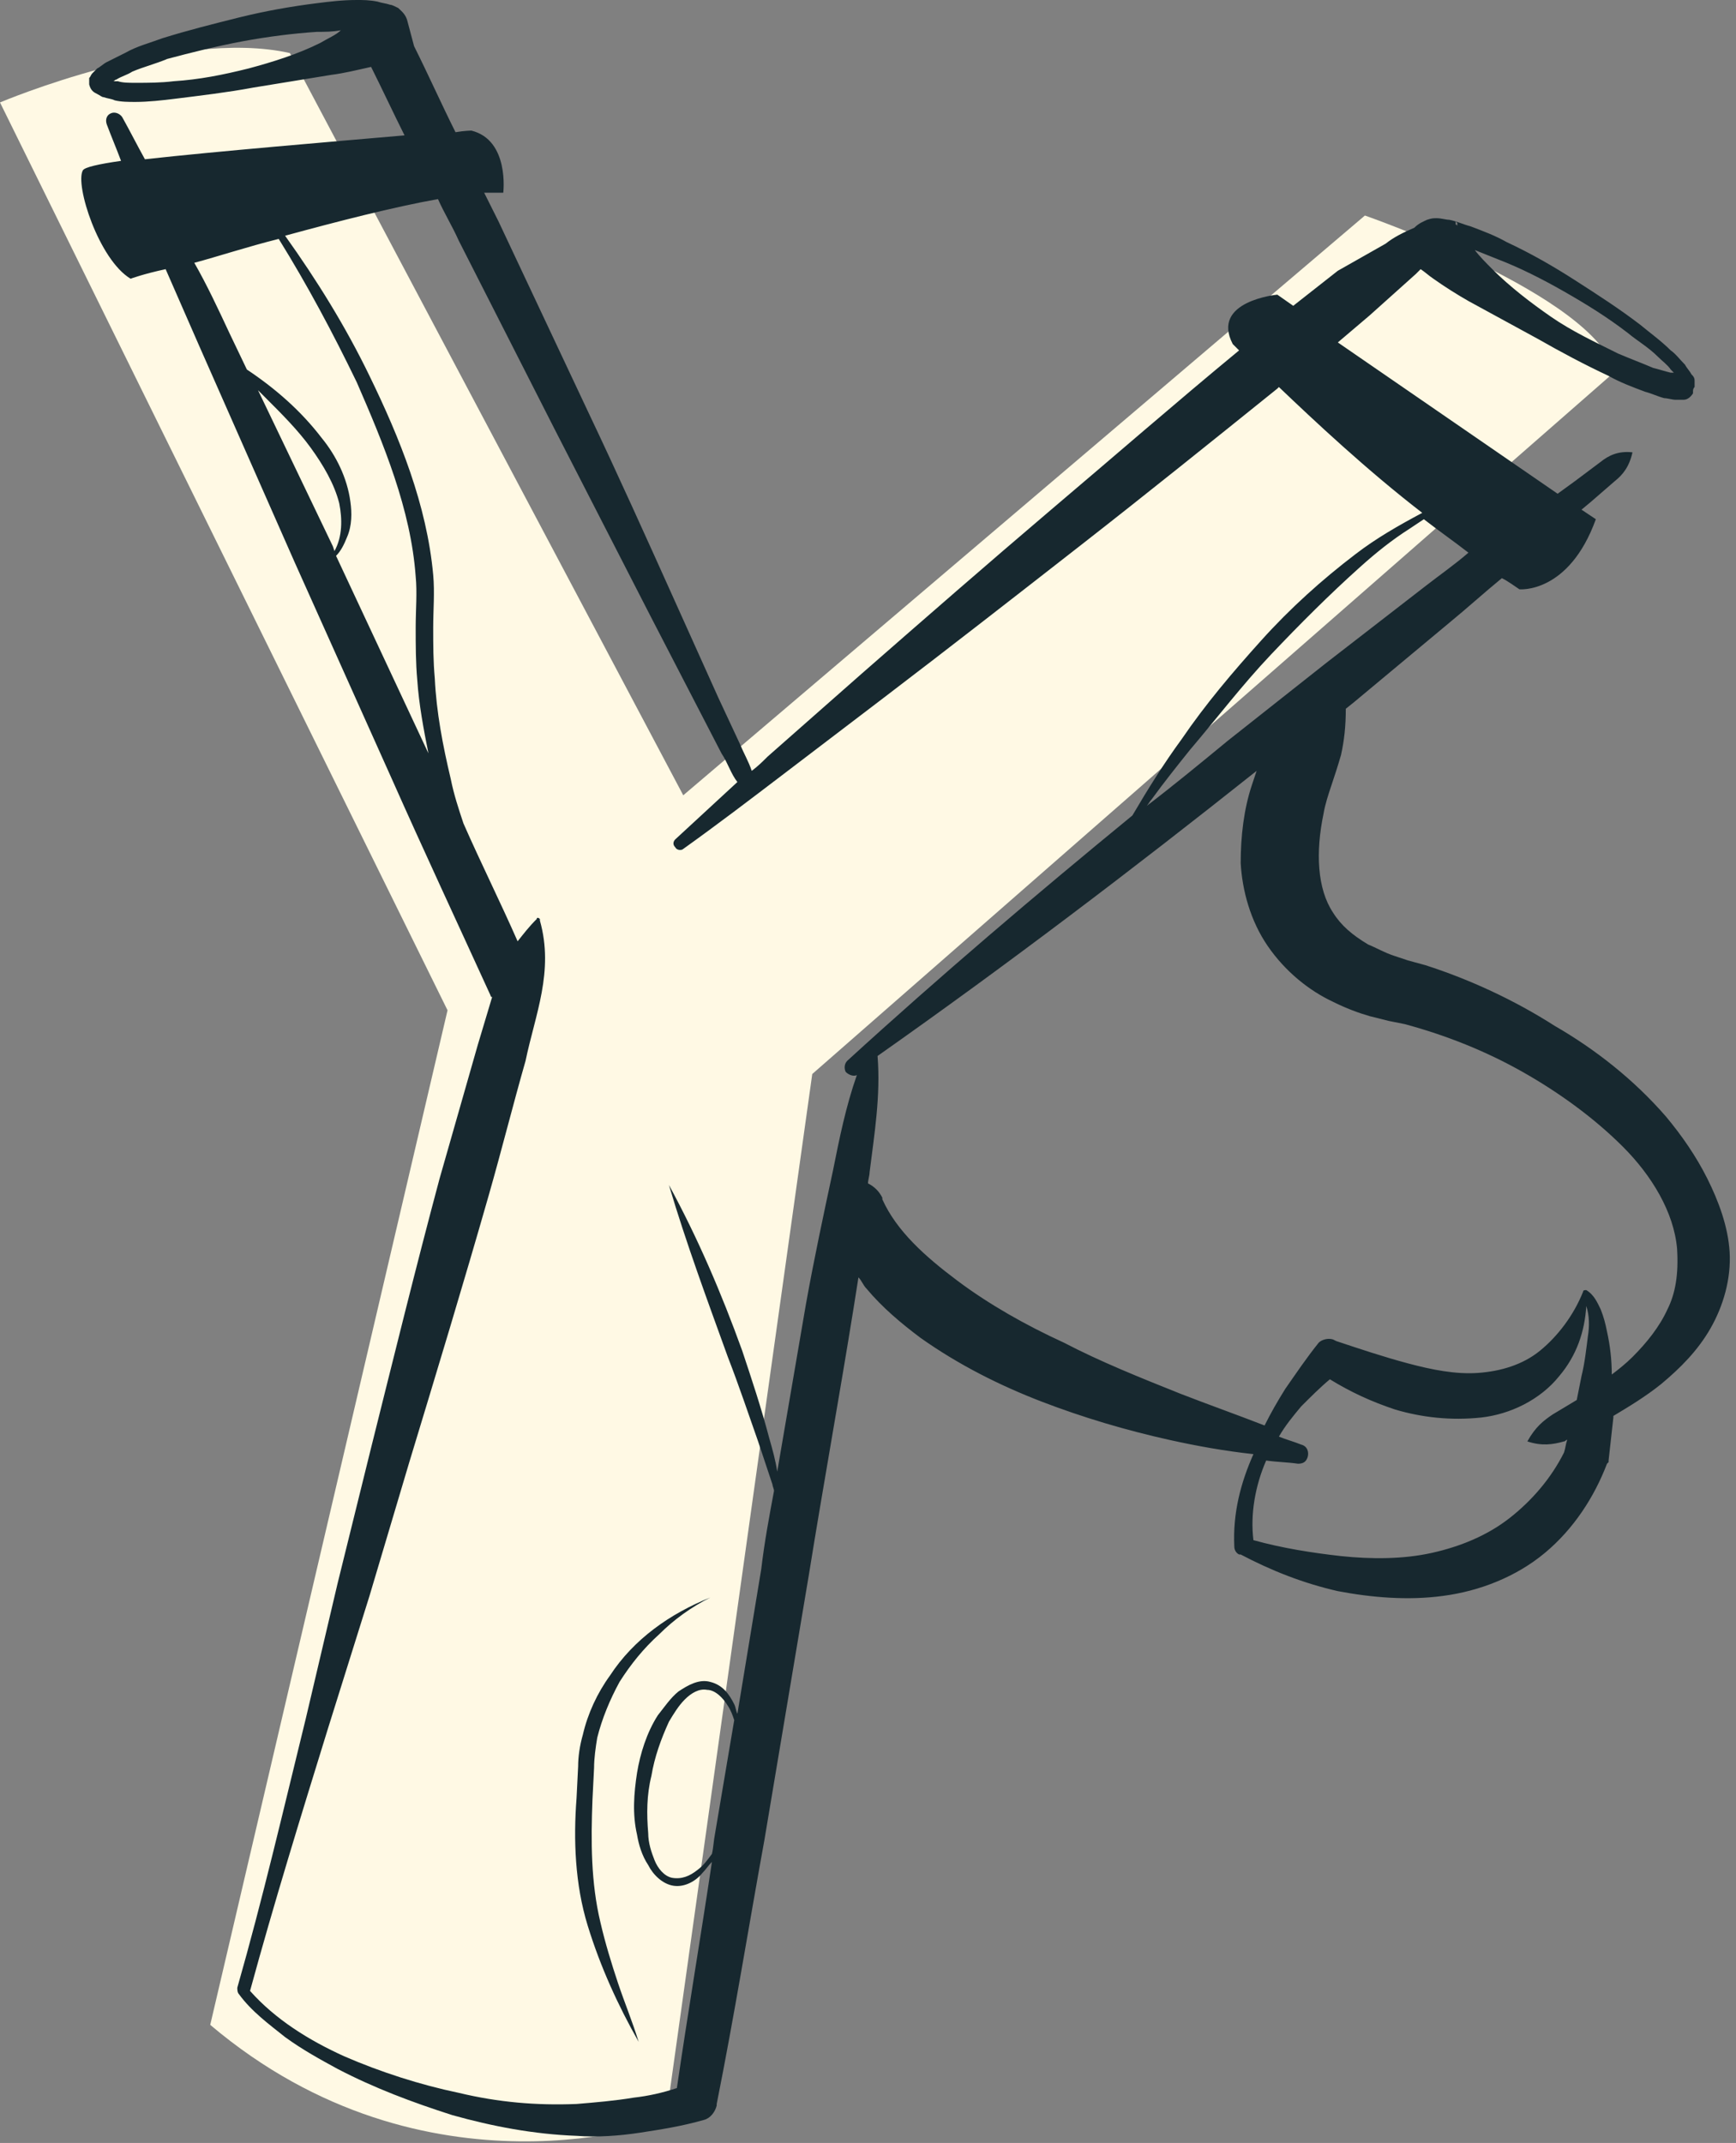 <?xml version="1.0" encoding="UTF-8" standalone="no" ?>
<svg width="256px" height="316px" viewBox="0 0 256 316" version="1.1" xmlns="http://www.w3.org/2000/svg" xmlns:xlink="http://www.w3.org/1999/xlink" preserveAspectRatio="xMidYMid">
    <rect x="0" y="0" width="256" height="316" fill="#808080" stroke="none"/>
    <g>
        <path d="M119.78,158.373 L98.172,312.677 C98.172,312.677 62.943,325.595 31.002,298.586 L65.996,148.978 L-7.10542736e-14,15.107 C-7.10542736e-14,15.107 26.07,4.068 42.745,7.826 L100.756,117.272 L201.277,31.782 C201.277,31.782 235.097,43.525 238.15,54.798 L119.78,158.373 L119.78,158.373 Z" fill="#fff9e4"></path>
        <path d="M251.772,173.798 C250.128,170.51 248.015,167.457 245.666,164.639 C240.969,159.237 235.332,154.774 229.226,151.251 C223.354,147.494 216.778,144.44 210.202,142.327 L207.618,141.622 C206.914,141.387 206.209,141.152 205.505,140.917 C204.095,140.448 202.921,139.743 201.747,139.273 C199.398,137.864 197.754,136.455 196.58,134.576 C194.231,131.053 193.996,125.651 195.171,120.015 C195.406,118.606 195.875,117.196 196.345,115.787 C196.815,114.378 197.284,112.969 197.754,111.325 C198.224,109.211 198.459,107.097 198.459,104.514 L199.633,103.574 L213.725,91.831 C216.308,89.717 218.892,87.369 221.475,85.255 C222.415,85.725 223.354,86.429 224.059,86.899 C224.059,86.899 231.339,87.604 235.332,76.565 L233.218,75.156 L234.628,73.982 L238.15,70.928 C239.325,69.989 240.264,68.815 240.734,66.701 C238.62,66.466 237.211,67.171 236.037,68.11 L232.279,70.928 L229.695,72.807 L197.284,50.495 C198.928,49.086 200.338,47.912 201.982,46.503 L208.793,40.396 C209.028,40.161 209.262,39.927 209.497,39.692 C210.202,40.161 210.672,40.631 211.376,41.101 C213.02,42.275 214.899,43.45 216.543,44.389 L226.877,50.026 C230.165,51.905 233.688,53.783 237.211,55.428 C238.855,56.367 240.734,57.072 242.613,57.776 C243.552,58.011 244.492,58.481 245.431,58.716 C245.901,58.716 246.606,58.95 247.075,58.95 L248.25,58.95 C248.719,58.95 249.189,58.716 249.659,58.011 L249.659,57.776 C249.659,57.541 249.659,57.306 249.894,57.072 L249.894,56.132 C249.894,55.662 249.659,55.428 249.424,55.193 C249.189,54.723 248.719,54.253 248.484,53.783 C247.78,53.079 247.075,52.139 246.371,51.67 C244.961,50.261 243.317,49.086 241.908,47.912 C238.855,45.563 235.567,43.45 232.279,41.336 C228.991,39.222 225.703,37.343 222.18,35.699 C220.536,34.76 218.657,34.055 216.778,33.35 C215.839,33.116 214.899,32.646 213.725,32.411 C213.255,32.411 212.55,32.176 211.846,32.176 C211.376,32.176 211.141,32.176 210.437,32.411 C209.967,32.646 209.262,32.881 208.558,33.585 C206.914,34.29 205.505,34.994 204.33,35.934 L197.284,39.927 C195.171,41.571 192.822,43.45 190.708,45.094 L188.36,43.45 C188.36,43.45 178.495,44.389 181.783,50.73 C181.783,50.73 182.018,50.965 182.723,51.67 C173.328,59.42 164.169,67.406 155.009,75.156 C145.615,83.141 136.455,91.127 127.061,99.347 L113.204,111.56 C112.499,112.264 111.794,112.969 110.855,113.673 C110.385,112.264 109.681,111.09 109.211,109.916 L105.923,102.87 L99.582,88.778 C95.354,79.383 91.127,69.989 86.664,60.594 L73.512,32.646 C72.807,31.237 72.103,29.828 71.398,28.418 L74.217,28.418 C74.217,28.418 75.156,20.668 69.519,19.259 C69.519,19.259 68.58,19.259 67.171,19.494 C65.057,15.266 63.178,11.039 61.064,6.811 L61.064,6.811 L60.125,3.288 C59.89,2.114 59.185,1.644 58.716,1.174 C58.246,0.939 57.776,0.705 57.541,0.705 C56.837,0.47 56.367,0.47 55.662,0.235 C54.488,0 53.549,0 52.609,0 C50.495,0 48.617,0.235 46.738,0.47 C42.98,0.939 38.987,1.644 35.229,2.583 C31.472,3.523 27.714,4.462 23.956,5.637 C22.077,6.341 20.198,6.811 18.554,7.75 C17.615,8.22 16.675,8.69 15.736,9.16 C15.266,9.394 14.796,9.864 14.327,10.099 C14.092,10.334 13.857,10.569 13.622,10.804 C13.387,11.039 13.387,11.273 13.152,11.508 L13.152,12.213 L13.152,12.213 L13.152,12.448 C13.387,13.387 13.857,13.622 14.327,13.857 C14.796,14.092 15.031,14.327 15.266,14.327 C15.971,14.561 16.44,14.561 16.91,14.796 C17.85,15.031 19.024,15.031 19.963,15.031 C21.842,15.031 23.956,14.796 25.835,14.561 C29.593,14.092 33.585,13.622 37.343,12.917 L48.851,11.039 C50.73,10.804 52.609,10.334 54.723,9.864 C56.367,13.152 58.011,16.675 59.655,19.963 C48.851,20.903 31.941,22.312 21.372,23.486 C20.198,21.372 19.259,19.494 18.084,17.38 C17.85,16.91 17.145,16.44 16.44,16.675 C15.736,16.91 15.501,17.615 15.736,18.319 C16.44,20.198 17.145,21.842 17.85,23.721 C14.561,24.191 12.448,24.661 12.213,25.13 C11.039,27.244 14.561,38.283 19.259,41.101 C19.259,41.101 21.138,40.396 24.426,39.692 C26.07,43.45 27.714,47.207 29.358,50.965 L43.45,82.906 L57.776,114.848 C62.473,125.417 67.406,135.985 72.338,146.789 L72.338,146.789 C72.338,146.789 72.338,147.024 72.572,147.024 C71.868,149.372 71.163,151.721 70.459,154.07 C68.58,160.646 66.701,167.222 64.822,173.798 C61.299,186.95 58.011,200.338 54.723,213.49 L49.791,233.453 L45.094,253.417 C41.806,266.804 38.752,279.956 34.994,293.108 C34.994,293.343 34.994,293.813 35.229,294.048 C37.108,296.631 39.692,298.51 42.04,300.389 C44.624,302.268 47.207,303.677 49.791,305.086 C55.193,307.905 60.829,310.018 66.701,311.897 C72.572,313.541 78.679,314.716 85.02,314.95 C88.073,315.185 91.361,314.95 94.415,314.481 C97.468,314.011 100.521,313.541 103.809,312.602 C104.749,312.367 105.453,311.428 105.688,310.488 L105.688,310.253 C108.272,297.336 110.385,284.183 112.734,271.266 L119.31,232.044 C121.424,218.892 123.772,205.974 125.886,192.822 C126.121,191.413 126.356,189.769 126.591,188.36 C127.061,188.829 127.295,189.534 127.765,190.004 C130.114,192.822 132.932,195.171 135.75,197.284 C141.387,201.277 147.494,204.33 153.6,206.679 C159.706,209.028 166.048,210.906 172.389,212.316 C176.617,213.255 180.609,213.96 184.837,214.429 C182.958,218.657 181.783,223.119 182.018,228.051 C182.018,228.521 182.253,228.991 182.723,229.226 L182.958,229.226 C187.42,231.574 192.117,233.453 197.284,234.628 C202.217,235.567 207.618,236.037 212.785,235.332 C218.187,234.628 223.589,232.514 227.817,228.991 C232.044,225.468 235.097,220.771 236.976,215.839 L237.211,215.604 L237.211,215.369 C237.446,213.255 237.681,211.141 237.916,209.028 L237.916,208.793 C240.264,207.383 242.613,205.974 244.961,204.095 C247.78,201.747 250.363,199.163 252.242,195.875 C254.121,192.587 255.295,188.594 255.061,184.602 C254.826,180.844 253.417,177.086 251.772,173.798 L251.772,173.798 Z M247.31,55.428 L247.31,55.428 C247.31,55.428 247.31,55.662 247.31,55.428 L247.31,55.428 Z M230.635,42.98 C233.923,44.859 236.976,46.738 240.029,49.086 C241.439,50.261 243.083,51.2 244.492,52.609 C245.196,53.314 245.901,53.783 246.371,54.488 C246.606,54.723 246.606,54.723 246.84,54.958 L246.371,54.958 C245.431,54.723 244.727,54.488 243.787,54.253 C242.143,53.549 240.264,52.844 238.62,52.139 C235.332,50.495 231.809,48.851 228.756,46.738 C225.703,44.624 222.65,42.275 220.066,39.692 C219.127,38.752 218.187,37.813 217.483,36.873 C218.657,37.343 219.831,37.813 221.006,38.283 C224.059,39.457 227.347,41.101 230.635,42.98 L230.635,42.98 Z M214.664,32.646 C214.664,32.646 214.664,32.646 214.899,32.881 L214.899,33.116 L214.899,33.35 C214.899,33.35 214.899,33.116 214.664,33.116 L214.664,32.646 L214.664,32.646 L214.664,32.646 Z M47.207,6.341 C43.919,7.985 40.161,9.16 36.639,10.099 C32.881,11.039 29.358,11.743 25.6,11.978 C23.721,12.213 21.842,12.213 19.963,12.213 C19.024,12.213 18.084,12.213 17.38,11.978 L16.675,11.978 C16.91,11.978 16.91,11.743 17.145,11.743 C17.85,11.273 18.789,11.039 19.494,10.569 C21.138,9.864 23.017,9.394 24.661,8.69 C28.183,7.75 31.941,6.811 35.699,6.106 C39.457,5.402 43.215,4.932 46.738,4.697 C47.912,4.697 49.086,4.697 50.261,4.462 C49.556,5.167 48.382,5.637 47.207,6.341 L47.207,6.341 Z M210.202,86.429 L195.64,97.703 L181.079,109.211 C177.086,112.499 173.094,115.787 169.101,118.84 C169.336,118.606 169.571,118.136 169.806,117.901 C171.684,115.317 173.563,112.969 175.442,110.62 C179.435,105.923 183.193,100.991 187.42,96.528 C191.648,92.066 196.11,87.604 200.572,83.611 C202.921,81.497 205.27,79.618 207.853,77.974 C208.558,77.505 209.262,77.035 209.967,76.565 C212.081,78.209 214.429,79.853 216.543,81.497 C214.664,83.141 212.316,84.785 210.202,86.429 L210.202,86.429 Z M38.048,57.541 L39.222,58.716 C41.571,61.064 43.919,63.413 45.798,65.996 C47.677,68.58 49.321,71.398 50.026,74.217 C50.495,76.565 50.495,79.149 49.321,81.262 L49.086,80.558 L38.048,57.541 L38.048,57.541 Z M49.556,81.967 C50.261,81.262 50.73,80.323 51.2,79.149 C51.905,77.505 51.905,75.626 51.67,73.982 C51.2,70.459 49.556,67.171 47.442,64.587 C44.389,60.594 40.631,57.306 36.404,54.488 L33.82,49.086 C32.176,45.563 30.532,42.04 28.653,38.752 C32.176,37.813 36.404,36.404 41.101,35.229 C45.328,42.04 49.086,49.086 52.609,56.367 C56.602,65.527 60.594,75.156 61.299,85.02 C61.534,87.369 61.299,89.952 61.299,92.536 C61.299,95.119 61.299,97.703 61.534,100.286 C61.769,103.809 62.473,107.567 63.178,111.09 L49.556,81.967 L49.556,81.967 Z M104.983,273.38 C104.279,274.319 103.809,275.024 102.87,275.728 C101.695,276.668 100.521,277.138 99.112,276.903 C97.938,276.668 96.998,275.494 96.528,274.319 C96.059,273.145 95.589,271.736 95.589,270.327 C95.354,267.508 95.354,264.69 96.059,261.872 C96.528,259.053 97.468,256.47 98.642,253.886 C99.347,252.712 100.051,251.538 100.991,250.598 C101.93,249.659 103.105,248.954 104.279,249.189 C105.453,249.189 106.628,250.363 107.332,251.538 C107.802,252.242 108.037,252.947 108.272,253.651 L105.453,270.327 C105.218,271.501 105.218,272.44 104.983,273.38 L104.983,273.38 Z M118.84,192.352 C117.431,200.572 116.022,208.793 114.613,217.013 C114.378,215.369 113.908,213.725 113.439,212.081 C112.264,207.618 110.855,203.391 109.446,199.163 C106.393,190.708 102.87,182.488 98.642,174.738 C101.226,183.428 104.279,191.648 107.332,200.103 C108.976,204.33 110.385,208.558 111.794,212.55 C112.499,214.664 113.204,216.778 113.908,218.892 C113.908,219.127 114.143,219.596 114.143,219.831 C113.439,223.589 112.734,227.347 112.264,231.339 L108.741,252.712 C108.506,252.242 108.506,251.772 108.272,251.303 C107.567,249.894 106.628,248.484 104.749,248.015 C103.105,247.545 101.461,248.484 100.051,249.424 C98.877,250.363 97.938,251.772 96.998,252.947 C95.354,255.53 94.415,258.583 93.945,261.402 C93.475,264.455 93.24,267.508 93.945,270.561 C94.18,271.971 94.65,273.615 95.589,275.024 C96.294,276.433 97.703,277.842 99.347,278.077 C100.991,278.312 102.635,277.372 103.574,276.198 C104.044,275.728 104.514,275.024 104.983,274.554 C103.339,285.593 101.461,296.631 99.817,307.905 C97.703,308.609 95.589,309.079 93.475,309.314 C90.657,309.783 87.839,310.018 85.02,310.253 C79.149,310.488 73.512,310.018 67.64,308.609 C62.004,307.435 56.132,305.556 50.73,303.207 C45.563,300.859 40.631,297.806 36.873,293.578 C40.396,280.661 44.389,267.743 48.382,254.826 L54.488,235.332 L60.36,215.604 C64.352,202.451 68.345,189.299 72.103,176.147 C73.982,169.571 75.626,162.994 77.505,156.418 C78.914,149.607 81.732,143.266 79.618,135.75 L79.618,135.516 C79.383,135.281 79.149,135.281 79.149,135.516 C77.974,136.69 77.27,137.629 76.33,138.804 C73.747,132.932 70.928,127.295 68.345,121.424 C67.64,119.31 66.936,117.196 66.466,114.848 C65.292,109.916 64.352,104.983 64.117,100.051 C63.883,97.468 63.883,95.119 63.883,92.536 C63.883,89.952 64.117,87.369 63.883,84.785 C62.943,74.451 58.95,64.587 54.488,55.428 C50.965,48.147 46.738,41.336 42.04,34.76 C49.791,32.646 58.011,30.532 64.587,29.358 C65.527,31.472 66.701,33.35 67.64,35.464 L81.732,63.178 C86.429,72.338 91.127,81.497 95.824,90.657 L102.87,104.279 L106.393,111.09 C107.332,112.499 107.802,114.143 108.741,115.317 C105.688,118.136 102.635,120.954 99.582,123.772 C99.347,124.007 99.112,124.477 99.582,124.947 C99.817,125.417 100.521,125.417 100.756,125.182 C105.688,121.659 110.62,117.901 115.552,114.143 L130.349,102.87 C140.213,95.354 149.842,87.839 159.472,80.323 C169.101,72.807 178.73,65.057 188.36,57.306 L188.594,57.072 C193.761,62.004 201.512,69.284 209.732,75.626 C206.209,77.505 202.921,79.383 199.868,81.732 C194.936,85.49 190.239,89.717 186.011,94.415 C181.783,99.112 177.791,103.809 174.268,108.976 C171.684,112.499 169.336,116.257 166.987,120.25 C152.661,131.993 138.569,143.971 124.947,156.418 C124.477,156.888 124.477,157.593 124.712,158.062 C125.182,158.532 125.886,158.767 126.356,158.532 C124.712,163.229 123.772,167.927 122.833,172.624 C121.424,179.2 120.015,185.776 118.84,192.352 L118.84,192.352 Z M222.65,223.824 C219.361,226.407 215.369,228.051 211.141,228.991 C206.914,229.93 202.217,229.93 197.754,229.461 C193.527,228.991 189.064,228.286 184.837,227.112 C184.367,223.354 185.072,219.127 186.716,215.369 C188.36,215.604 189.769,215.604 191.413,215.839 C192.117,215.839 192.587,215.604 192.822,214.899 C193.057,214.194 192.822,213.255 191.883,213.02 L191.883,213.02 C190.708,212.55 189.769,212.316 188.594,211.846 C189.534,210.202 190.708,208.793 191.883,207.383 C193.292,205.974 194.701,204.565 196.11,203.391 C199.163,205.27 202.217,206.679 205.739,207.853 C209.732,209.028 213.96,209.497 218.422,209.028 C222.65,208.558 227.112,206.444 229.93,202.921 C232.514,199.868 233.688,196.345 233.923,192.587 C234.393,193.996 234.393,195.64 234.158,197.05 C233.923,198.928 233.688,201.042 233.218,202.921 C232.983,204.095 232.749,205.27 232.514,206.444 C231.339,207.149 230.165,207.853 228.991,208.558 C227.582,209.497 226.407,210.437 225.233,212.55 C227.347,213.255 228.991,213.02 230.635,212.55 C230.87,212.55 230.87,212.316 231.105,212.316 C230.87,213.02 230.87,213.49 230.635,214.194 C228.756,217.952 225.938,221.24 222.65,223.824 L222.65,223.824 Z M245.901,193.057 C244.727,195.64 242.848,197.989 240.734,200.103 C239.794,201.042 238.62,201.982 237.681,202.686 C237.681,200.572 237.446,198.459 236.976,196.345 C236.741,195.171 236.506,194.231 236.037,193.057 C235.567,192.117 235.097,190.943 233.923,190.239 L233.923,190.239 C233.688,190.239 233.453,190.239 233.453,190.473 L233.453,190.473 C232.044,193.996 229.695,197.05 227.112,199.163 C224.528,201.277 221.24,202.217 217.952,202.451 C214.664,202.686 211.141,201.982 207.618,201.042 C204.095,200.103 200.572,198.928 197.05,197.754 L196.58,197.519 C195.875,197.284 194.936,197.519 194.466,197.989 C192.587,200.338 191.178,202.451 189.534,204.8 C188.36,206.679 187.42,208.323 186.481,210.202 C182.253,208.558 178.261,207.149 174.033,205.505 C168.161,203.156 162.29,200.807 156.888,197.989 C151.251,195.406 145.85,192.352 141.152,188.829 C136.455,185.306 132.228,181.549 130.114,176.851 L130.114,176.617 C129.644,175.677 128.939,174.972 128,174.503 C128,174.033 128.235,173.328 128.235,172.859 C128.939,167.222 129.879,161.585 129.409,155.714 C148.433,142.327 166.987,128.235 185.306,113.673 C185.072,114.378 184.837,115.083 184.602,115.787 C183.428,119.31 182.958,123.303 182.958,127.295 C183.193,131.288 184.367,135.75 186.95,139.508 C189.534,143.266 193.057,146.084 196.58,147.728 C198.459,148.668 200.338,149.372 201.982,149.842 C202.921,150.077 203.861,150.312 204.8,150.547 L207.149,151.017 C213.255,152.661 219.127,155.009 224.528,158.062 C229.93,161.116 235.097,164.873 239.325,169.101 C243.552,173.328 246.84,178.73 247.31,184.132 C247.545,187.89 247.075,190.708 245.901,193.057 L245.901,193.057 Z" fill="#17282F"></path>
        <path d="M89.952,247.075 C88.073,249.659 86.664,252.712 85.96,255.765 C85.49,257.409 85.255,259.053 85.255,260.462 L85.02,265.16 C84.55,271.266 84.785,277.842 86.664,283.949 C88.543,290.055 91.127,295.692 94.18,301.094 C93.24,298.04 92.066,295.222 91.127,292.404 C90.187,289.585 89.248,286.532 88.543,283.479 C87.134,277.607 87.134,271.501 87.369,265.394 L87.604,260.697 C87.604,259.288 87.839,257.644 88.073,256.235 C88.778,253.417 89.952,250.598 91.361,248.015 C93.006,245.431 94.884,243.083 97.233,240.969 C99.347,238.855 101.93,236.976 104.749,235.567 C98.877,237.916 93.475,241.673 89.952,247.075 L89.952,247.075 Z" fill="#17282F"></path>
    </g>
</svg>
